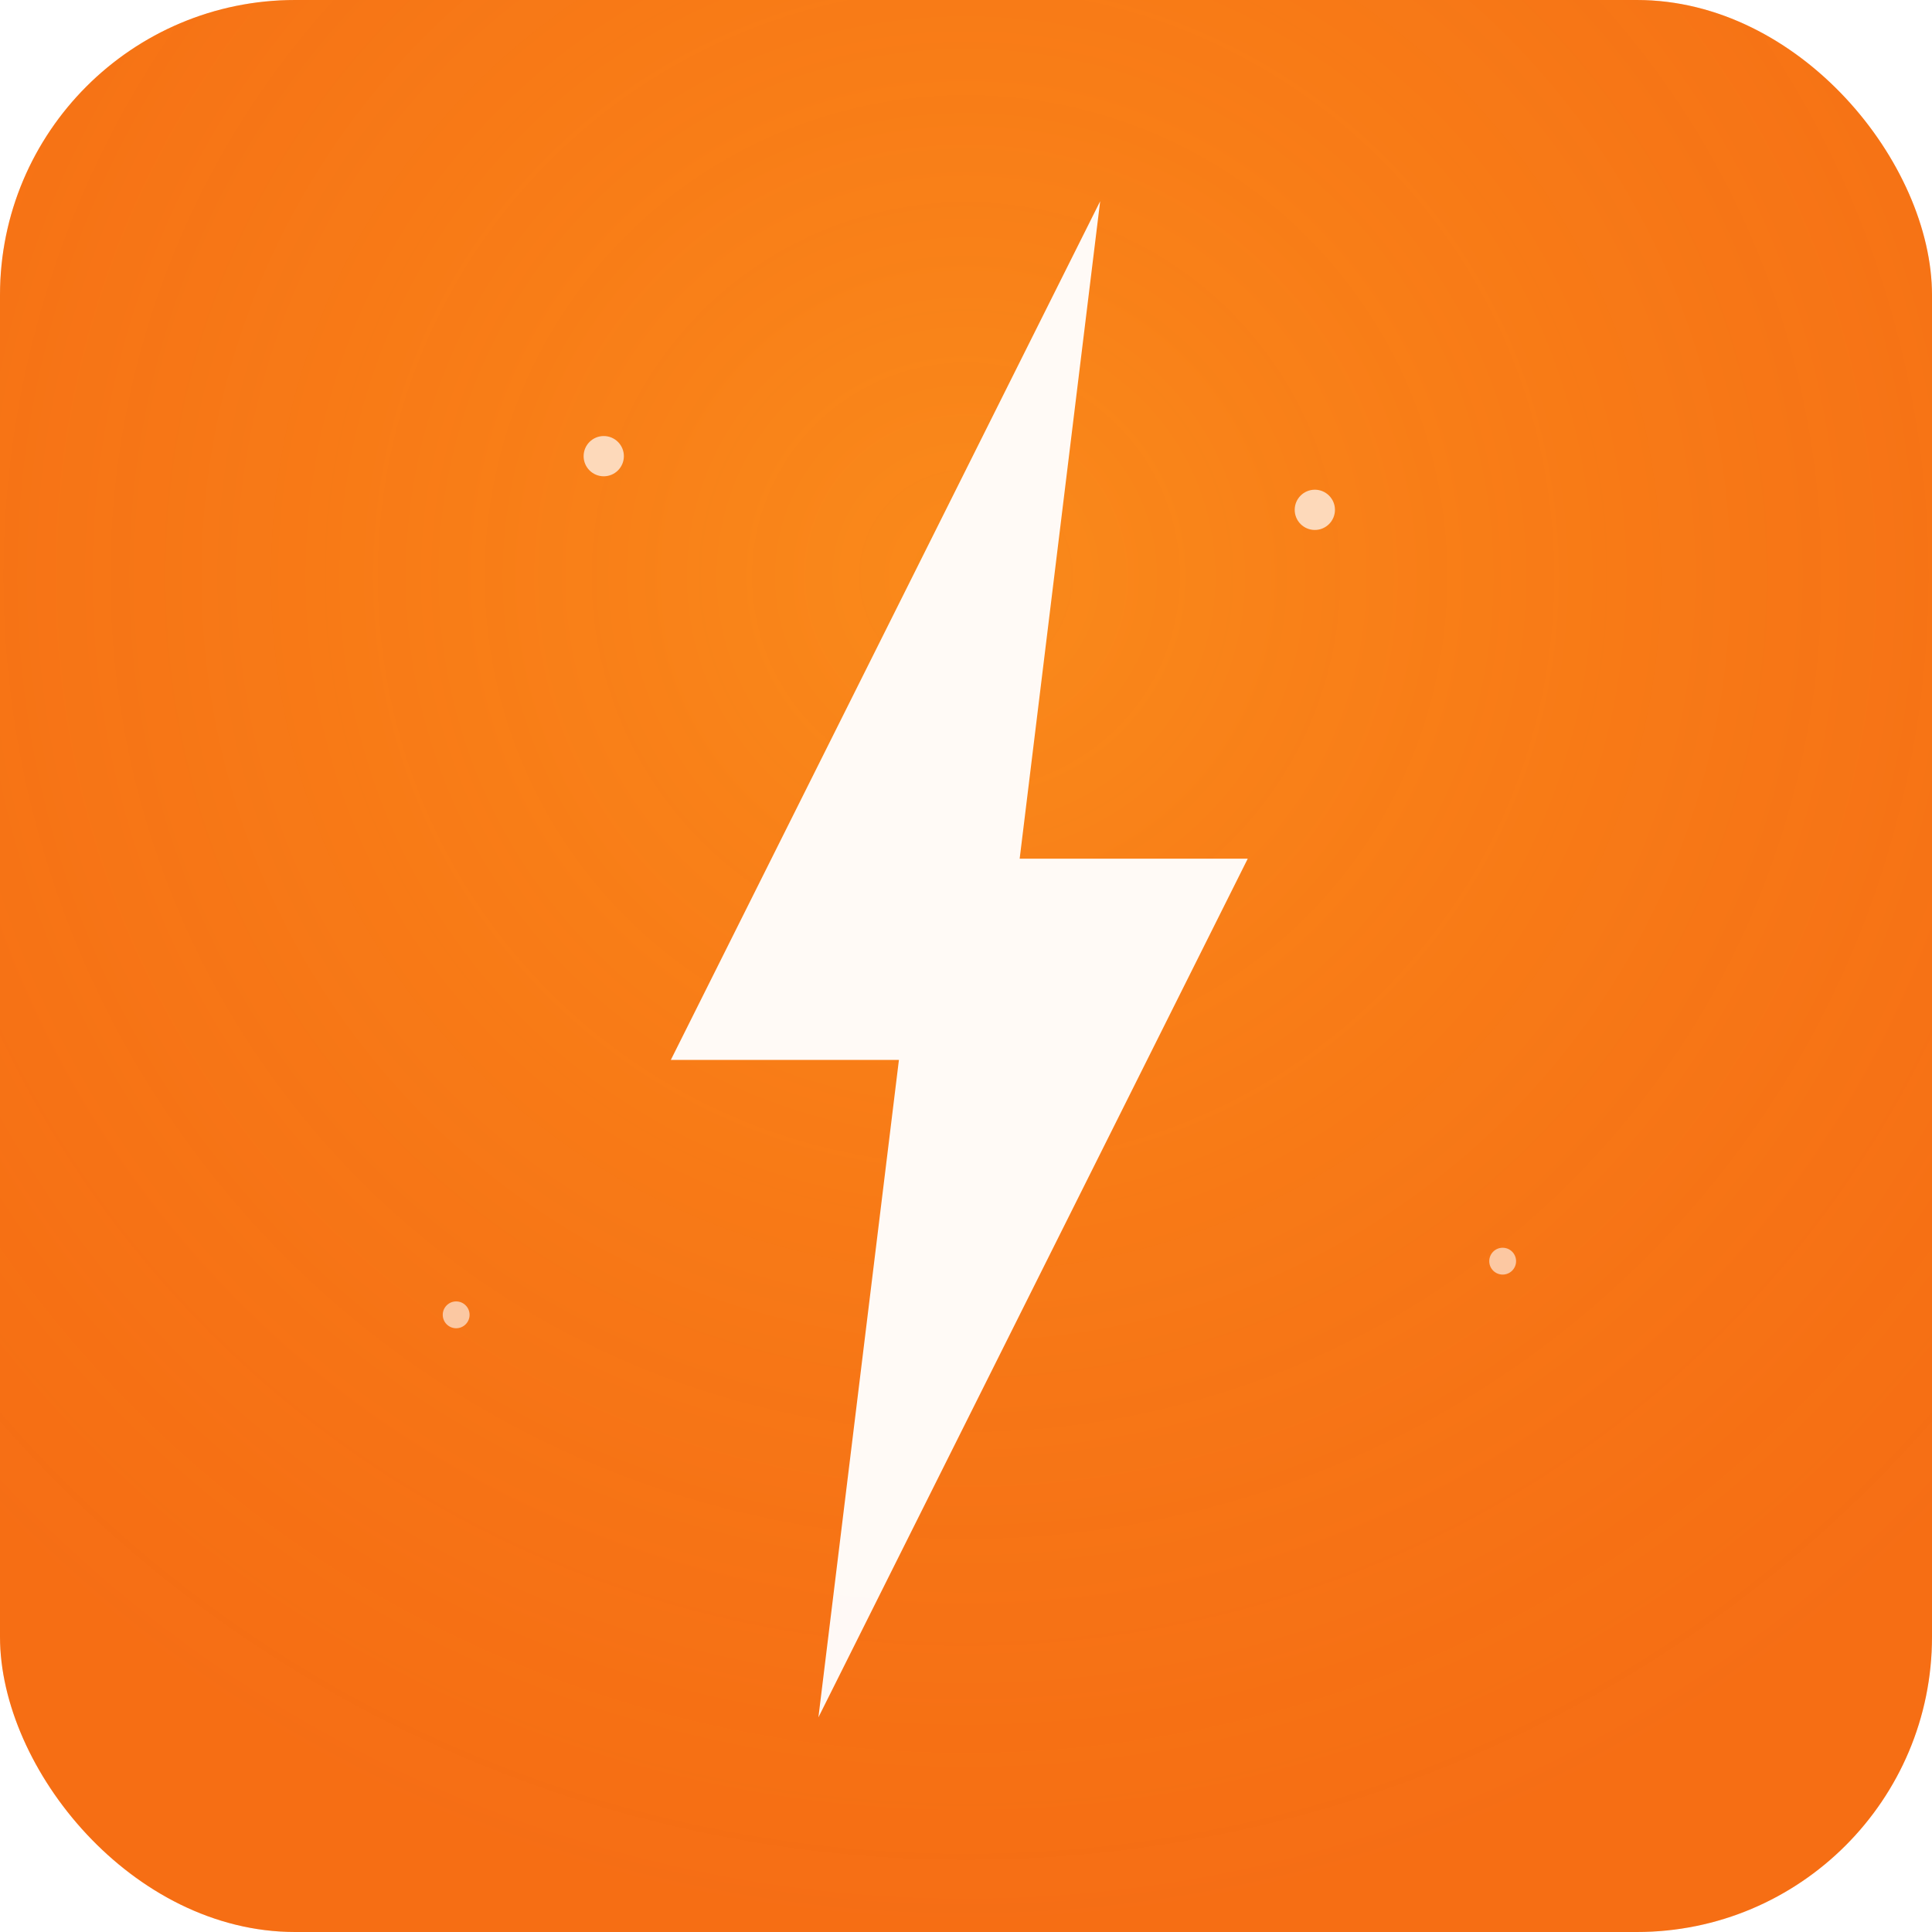 <svg xmlns="http://www.w3.org/2000/svg" viewBox="0 0 144 144" width="144" height="144">
  <!-- Orange Background -->
  <rect width="144" height="144" rx="22" fill="#f97316"/>
  
  <!-- Gradient overlay -->
  <defs>
    <radialGradient id="bgGradient" cx="50%" cy="30%" r="70%">
      <stop offset="0%" style="stop-color:#fbbf24;stop-opacity:0.3"/>
      <stop offset="100%" style="stop-color:#ea580c;stop-opacity:0.2"/>
    </radialGradient>
    <filter id="glow">
      <feGaussianBlur stdDeviation="1.5" result="coloredBlur"/>
      <feMerge> 
        <feMergeNode in="coloredBlur"/>
        <feMergeNode in="SourceGraphic"/>
      </feMerge>
    </filter>
  </defs>
  
  <rect width="144" height="144" rx="22" fill="url(#bgGradient)"/>
  
  <!-- Main Lightning Bolt - Enhanced -->
  <path d="M82 15 L50 79 L67 79 L61 128 L93 64 L76 64 L82 15 Z" 
        fill="white" 
        filter="url(#glow)"
        opacity="0.98"/>
  
  <!-- Energy particles -->
  <circle cx="45" cy="34" r="1.5" fill="white" opacity="0.7"/>
  <circle cx="98" cy="38" r="1.5" fill="white" opacity="0.7"/>
  <circle cx="34" cy="98" r="1" fill="white" opacity="0.6"/>
  <circle cx="112" cy="94" r="1" fill="white" opacity="0.6"/>
</svg>